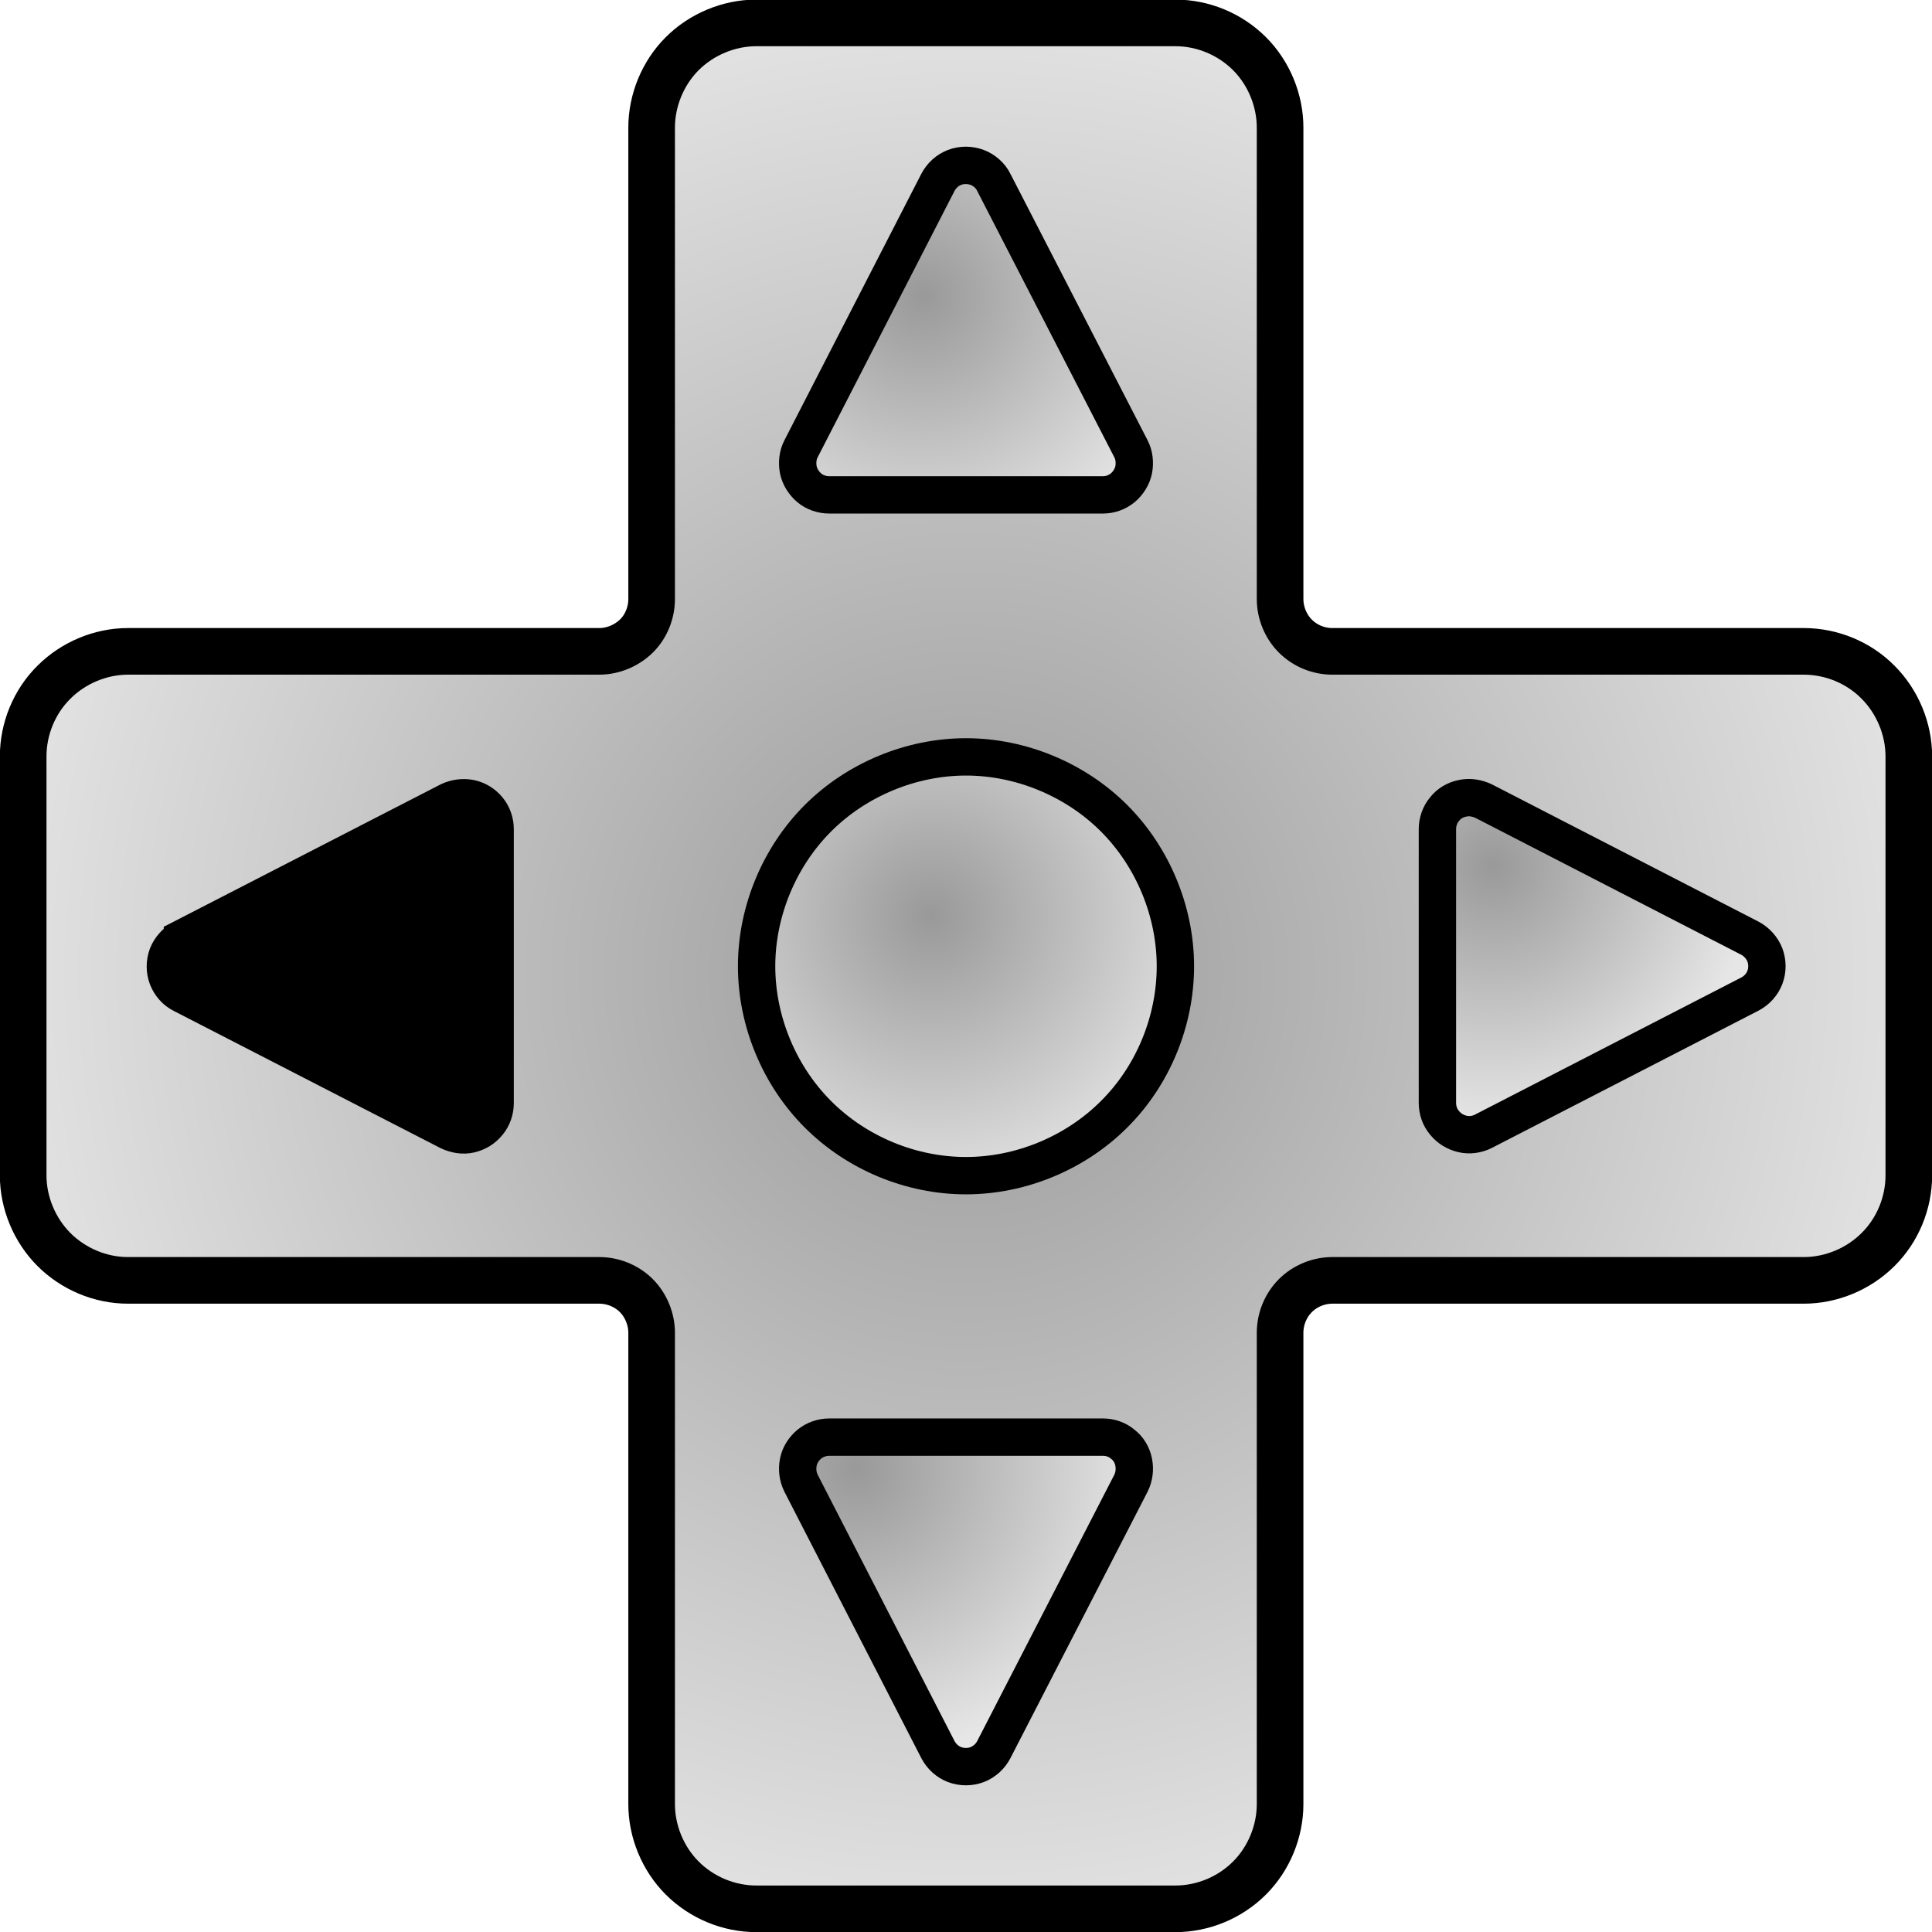 <?xml version="1.0" encoding="UTF-8" standalone="no"?>
<!-- Created with Inkscape (http://www.inkscape.org/) -->

<svg
   width="128"
   height="128"
   viewBox="0 0 7.086 7.086"
   version="1.1"
   id="svg1"
   sodipodi:docname="D_Pad_Left.svg"
   inkscape:version="1.3.2 (091e20ef0f, 2023-11-25)"
   xmlns:inkscape="http://www.inkscape.org/namespaces/inkscape"
   xmlns:sodipodi="http://sodipodi.sourceforge.net/DTD/sodipodi-0.dtd"
   xmlns="http://www.w3.org/2000/svg"
   xmlns:svg="http://www.w3.org/2000/svg">
  <sodipodi:namedview
     id="namedview1"
     pagecolor="#ffffff"
     bordercolor="#000000"
     borderopacity="0.25"
     inkscape:showpageshadow="2"
     inkscape:pageopacity="0.0"
     inkscape:pagecheckerboard="0"
     inkscape:deskcolor="#d1d1d1"
     inkscape:zoom="9.1484375"
     inkscape:cx="63.945346"
     inkscape:cy="64"
     inkscape:window-width="1990"
     inkscape:window-height="1207"
     inkscape:window-x="126"
     inkscape:window-y="1198"
     inkscape:window-maximized="0"
     inkscape:current-layer="svg1" />
  <defs
     id="defs1">
    <radialGradient
       fx="0"
       fy="0"
       cx="0"
       cy="0"
       r="1"
       gradientUnits="userSpaceOnUse"
       gradientTransform="matrix(3.689,0,0,3.689,112.287,120.252)"
       spreadMethod="pad"
       id="radialGradient382">
      <stop
         style="stop-opacity:1;stop-color:#999999;"
         offset="0"
         id="stop381" />
      <stop
         style="stop-opacity:1;stop-color:#e6e6e6;"
         offset="1"
         id="stop382" />
    </radialGradient>
    <radialGradient
       fx="0"
       fy="0"
       cx="0"
       cy="0"
       r="1"
       gradientUnits="userSpaceOnUse"
       gradientTransform="matrix(0.952,0,0,0.952,114.22,119.857)"
       spreadMethod="pad"
       id="radialGradient384">
      <stop
         style="stop-opacity:1;stop-color:#999999;"
         offset="0"
         id="stop383" />
      <stop
         style="stop-opacity:1;stop-color:#e6e6e6;"
         offset="1"
         id="stop384" />
    </radialGradient>
    <radialGradient
       fx="0"
       fy="0"
       cx="0"
       cy="0"
       r="1"
       gradientUnits="userSpaceOnUse"
       gradientTransform="matrix(1.14,0,0,1.14,109.827,120.069)"
       spreadMethod="pad"
       id="radialGradient386">
      <stop
         style="stop-opacity:1;stop-color:#999999;"
         offset="0"
         id="stop385" />
      <stop
         style="stop-opacity:1;stop-color:#e6e6e6;"
         offset="1"
         id="stop386" />
    </radialGradient>
    <radialGradient
       fx="0"
       fy="0"
       cx="0"
       cy="0"
       r="1"
       gradientUnits="userSpaceOnUse"
       gradientTransform="matrix(1.059,0,0,1.059,111.887,122.068)"
       spreadMethod="pad"
       id="radialGradient388">
      <stop
         style="stop-opacity:1;stop-color:#999999;"
         offset="0"
         id="stop387" />
      <stop
         style="stop-opacity:1;stop-color:#e6e6e6;"
         offset="1"
         id="stop388" />
    </radialGradient>
    <radialGradient
       fx="0"
       fy="0"
       cx="0"
       cy="0"
       r="1"
       gradientUnits="userSpaceOnUse"
       gradientTransform="matrix(1.016,0,0,1.016,112.13,117.766)"
       spreadMethod="pad"
       id="radialGradient390">
      <stop
         style="stop-opacity:1;stop-color:#999999;"
         offset="0"
         id="stop389" />
      <stop
         style="stop-opacity:1;stop-color:#e6e6e6;"
         offset="1"
         id="stop390" />
    </radialGradient>
    <radialGradient
       fx="0"
       fy="0"
       cx="0"
       cy="0"
       r="1"
       gradientUnits="userSpaceOnUse"
       gradientTransform="matrix(1.091,0,0,1.091,112.161,120.039)"
       spreadMethod="pad"
       id="radialGradient392">
      <stop
         style="stop-opacity:1;stop-color:#999999;"
         offset="0"
         id="stop391" />
      <stop
         style="stop-opacity:1;stop-color:#e6e6e6;"
         offset="1"
         id="stop392" />
    </radialGradient>
  </defs>
  <g
     id="layer1"
     transform="translate(-108.744,-116.681)">
    <path
       id="path382"
       d="m 113.631,121.377 c -0.05,0 -0.1,0.02 -0.136,0.056 -0.036,0.036 -0.056,0.086 -0.056,0.136 v 1.729 c 0,0.1 -0.041,0.2 -0.112,0.271 -0.072,0.072 -0.171,0.113 -0.272,0.113 h -1.537 c -0.101,0 -0.2,-0.041 -0.272,-0.113 -0.071,-0.071 -0.112,-0.171 -0.112,-0.271 v -1.729 c 0,-0.05 -0.021,-0.101 -0.056,-0.136 -0.036,-0.036 -0.086,-0.056 -0.136,-0.056 h -1.729 c -0.101,0 -0.2,-0.042 -0.271,-0.113 -0.071,-0.071 -0.113,-0.171 -0.113,-0.272 v -1.537 c 0,-0.101 0.041,-0.201 0.113,-0.272 0.071,-0.071 0.171,-0.113 0.271,-0.113 h 1.729 c 0.05,0 0.1,-0.021 0.136,-0.056 0.036,-0.035 0.056,-0.086 0.056,-0.136 v -1.729 c 0,-0.1 0.041,-0.2 0.112,-0.271 0.071,-0.071 0.171,-0.113 0.272,-0.113 h 1.537 c 0.101,0 0.2,0.041 0.272,0.113 0.071,0.071 0.112,0.171 0.112,0.271 v 1.729 c 0,0.051 0.021,0.101 0.056,0.136 0.036,0.036 0.085,0.056 0.136,0.056 h 1.729 c 0.101,0 0.201,0.041 0.272,0.113 0.071,0.071 0.113,0.171 0.113,0.272 v 1.537 c 0,0.101 -0.041,0.201 -0.113,0.272 -0.071,0.071 -0.171,0.113 -0.272,0.113 h -1.729"
       style="fill:url(#radialGradient382);stroke:none;stroke-width:0.353" />
    <path
       id="path383"
       d="m 113.631,121.377 c -0.05,0 -0.1,0.02 -0.136,0.056 -0.036,0.036 -0.056,0.086 -0.056,0.136 v 1.729 c 0,0.1 -0.041,0.2 -0.112,0.271 -0.072,0.072 -0.171,0.113 -0.272,0.113 h -1.537 c -0.101,0 -0.2,-0.041 -0.272,-0.113 -0.071,-0.071 -0.112,-0.171 -0.112,-0.271 v -1.729 c 0,-0.05 -0.021,-0.101 -0.056,-0.136 -0.036,-0.036 -0.086,-0.056 -0.136,-0.056 h -1.729 c -0.101,0 -0.2,-0.042 -0.271,-0.113 -0.071,-0.071 -0.113,-0.171 -0.113,-0.272 v -1.537 c 0,-0.101 0.041,-0.201 0.113,-0.272 0.071,-0.071 0.171,-0.113 0.271,-0.113 h 1.729 c 0.05,0 0.1,-0.021 0.136,-0.056 0.036,-0.035 0.056,-0.086 0.056,-0.136 v -1.729 c 0,-0.1 0.041,-0.2 0.112,-0.271 0.071,-0.071 0.171,-0.113 0.272,-0.113 h 1.537 c 0.101,0 0.2,0.041 0.272,0.113 0.071,0.071 0.112,0.171 0.112,0.271 v 1.729 c 0,0.051 0.021,0.101 0.056,0.136 0.036,0.036 0.085,0.056 0.136,0.056 h 1.729 c 0.101,0 0.201,0.041 0.272,0.113 0.071,0.071 0.113,0.171 0.113,0.272 v 1.537 c 0,0.101 -0.041,0.201 -0.113,0.272 -0.071,0.071 -0.171,0.113 -0.272,0.113 z"
       style="fill:none;stroke:#000000;stroke-width:0.171;stroke-linecap:round;stroke-linejoin:round;stroke-miterlimit:4;stroke-dasharray:none;stroke-opacity:1" />
    <path
       id="path384"
       d="m 114.016,120.727 v -1.005 c 0,-0.026 0.009,-0.053 0.026,-0.073 0.016,-0.021 0.04,-0.035 0.066,-0.04 0.026,-0.006 0.053,-0.001 0.077,0.01 l 0.977,0.503 c 0.025,0.013 0.045,0.036 0.055,0.061 0.01,0.027 0.01,0.057 0,0.083 -0.01,0.026 -0.03,0.048 -0.055,0.061 l -0.977,0.503 c -0.023,0.012 -0.051,0.016 -0.077,0.01 -0.026,-0.006 -0.049,-0.02 -0.066,-0.041 -0.017,-0.02 -0.026,-0.046 -0.026,-0.073"
       style="fill:url(#radialGradient384);stroke:none;stroke-width:0.353" />
    <path
       id="path385"
       d="m 114.016,120.727 v -1.005 c 0,-0.026 0.009,-0.053 0.026,-0.073 0.016,-0.021 0.04,-0.035 0.066,-0.04 0.026,-0.006 0.053,-0.001 0.077,0.01 l 0.977,0.503 c 0.025,0.013 0.045,0.036 0.055,0.061 0.01,0.027 0.01,0.057 0,0.083 -0.01,0.026 -0.03,0.048 -0.055,0.061 l -0.977,0.503 c -0.023,0.012 -0.051,0.016 -0.077,0.01 -0.026,-0.006 -0.049,-0.02 -0.066,-0.041 -0.017,-0.02 -0.026,-0.046 -0.026,-0.073 z"
       style="fill:none;stroke:#000000;stroke-width:0.137;stroke-linecap:butt;stroke-linejoin:miter;stroke-miterlimit:4;stroke-dasharray:none;stroke-opacity:1" />
    <path
       id="path386"
       d="m 109.413,120.122 0.978,-0.503 c 0.023,-0.011 0.051,-0.015 0.077,-0.01 0.025,0.005 0.049,0.019 0.066,0.04 0.017,0.02 0.026,0.047 0.026,0.073 v 1.005 c 0,0.026 -0.009,0.053 -0.026,0.073 -0.017,0.021 -0.04,0.035 -0.066,0.041 -0.026,0.006 -0.053,10e-4 -0.077,-0.01 l -0.978,-0.503 c -0.025,-0.012 -0.045,-0.035 -0.055,-0.061 -0.01,-0.026 -0.01,-0.056 0,-0.083 0.01,-0.025 0.03,-0.048 0.055,-0.061"
       style="fill:url(#radialGradient386);stroke:none;stroke-width:0.353" />
    <path
       id="path387"
       d="m 109.413,120.122 0.978,-0.503 c 0.023,-0.011 0.051,-0.015 0.077,-0.01 0.025,0.005 0.049,0.019 0.066,0.04 0.017,0.02 0.026,0.047 0.026,0.073 v 1.005 c 0,0.026 -0.009,0.053 -0.026,0.073 -0.017,0.021 -0.04,0.035 -0.066,0.041 -0.026,0.006 -0.053,10e-4 -0.077,-0.01 l -0.978,-0.503 c -0.025,-0.012 -0.045,-0.035 -0.055,-0.061 -0.01,-0.026 -0.01,-0.056 0,-0.083 0.01,-0.025 0.03,-0.048 0.055,-0.061 z"
       style="fill:#000000;stroke:#000000;stroke-width:0.137;stroke-linecap:butt;stroke-linejoin:miter;stroke-miterlimit:4;stroke-dasharray:none;stroke-opacity:1;fill-opacity:1" />
    <path
       id="path388"
       d="m 111.682,122.121 c -0.012,-0.024 -0.015,-0.051 -0.01,-0.077 0.005,-0.026 0.02,-0.049 0.04,-0.066 0.021,-0.017 0.047,-0.026 0.073,-0.026 h 1.005 c 0.026,0 0.052,0.009 0.072,0.026 0.021,0.016 0.035,0.04 0.04,0.066 0.005,0.025 0.002,0.053 -0.01,0.077 l -0.503,0.977 c -0.013,0.025 -0.035,0.045 -0.061,0.055 -0.026,0.01 -0.056,0.01 -0.083,0 -0.026,-0.01 -0.048,-0.03 -0.061,-0.055 l -0.503,-0.977"
       style="fill:url(#radialGradient388);stroke:none;stroke-width:0.353" />
    <path
       id="path389"
       d="m 111.682,122.121 c -0.012,-0.024 -0.015,-0.051 -0.01,-0.077 0.005,-0.026 0.02,-0.049 0.04,-0.066 0.021,-0.017 0.047,-0.026 0.073,-0.026 h 1.005 c 0.026,0 0.052,0.009 0.072,0.026 0.021,0.016 0.035,0.04 0.04,0.066 0.005,0.025 0.002,0.053 -0.01,0.077 l -0.503,0.977 c -0.013,0.025 -0.035,0.045 -0.061,0.055 -0.026,0.01 -0.056,0.01 -0.083,0 -0.026,-0.01 -0.048,-0.03 -0.061,-0.055 z"
       style="fill:none;stroke:#000000;stroke-width:0.137;stroke-linecap:butt;stroke-linejoin:miter;stroke-miterlimit:4;stroke-dasharray:none;stroke-opacity:1" />
    <path
       id="path390"
       d="m 112.184,117.35 c 0.013,-0.025 0.035,-0.045 0.061,-0.055 0.026,-0.01 0.056,-0.01 0.083,0 0.026,0.01 0.049,0.03 0.061,0.055 l 0.503,0.977 c 0.012,0.023 0.015,0.051 0.01,0.077 -0.005,0.025 -0.02,0.049 -0.04,0.066 -0.021,0.017 -0.046,0.026 -0.072,0.026 h -1.005 c -0.026,0 -0.053,-0.009 -0.073,-0.026 -0.02,-0.017 -0.035,-0.041 -0.04,-0.066 -0.005,-0.026 -0.002,-0.054 0.01,-0.077 l 0.503,-0.977"
       style="fill:url(#radialGradient390);stroke:none;stroke-width:0.353" />
    <path
       id="path391"
       d="m 112.184,117.35 c 0.013,-0.025 0.035,-0.045 0.061,-0.055 0.026,-0.01 0.056,-0.01 0.083,0 0.026,0.01 0.049,0.03 0.061,0.055 l 0.503,0.977 c 0.012,0.023 0.015,0.051 0.01,0.077 -0.005,0.025 -0.02,0.049 -0.04,0.066 -0.021,0.017 -0.046,0.026 -0.072,0.026 h -1.005 c -0.026,0 -0.053,-0.009 -0.073,-0.026 -0.02,-0.017 -0.035,-0.041 -0.04,-0.066 -0.005,-0.026 -0.002,-0.054 0.01,-0.077 z"
       style="fill:none;stroke:#000000;stroke-width:0.137;stroke-linecap:butt;stroke-linejoin:miter;stroke-miterlimit:4;stroke-dasharray:none;stroke-opacity:1"
       inkscape:label="path391" />
    <path
       id="path392"
       d="m 113.055,120.225 c 0,-0.201 -0.083,-0.401 -0.225,-0.543 -0.142,-0.142 -0.342,-0.225 -0.543,-0.225 -0.201,0 -0.401,0.083 -0.543,0.225 -0.142,0.142 -0.225,0.342 -0.225,0.543 0,0.201 0.083,0.401 0.225,0.543 0.143,0.143 0.342,0.225 0.543,0.225 0.201,0 0.401,-0.083 0.543,-0.225 0.143,-0.142 0.225,-0.342 0.225,-0.543"
       style="fill:url(#radialGradient392);stroke:#000000;stroke-width:0.137;stroke-linecap:butt;stroke-linejoin:miter;stroke-miterlimit:4;stroke-dasharray:none;stroke-opacity:1" />
  </g>
</svg>
